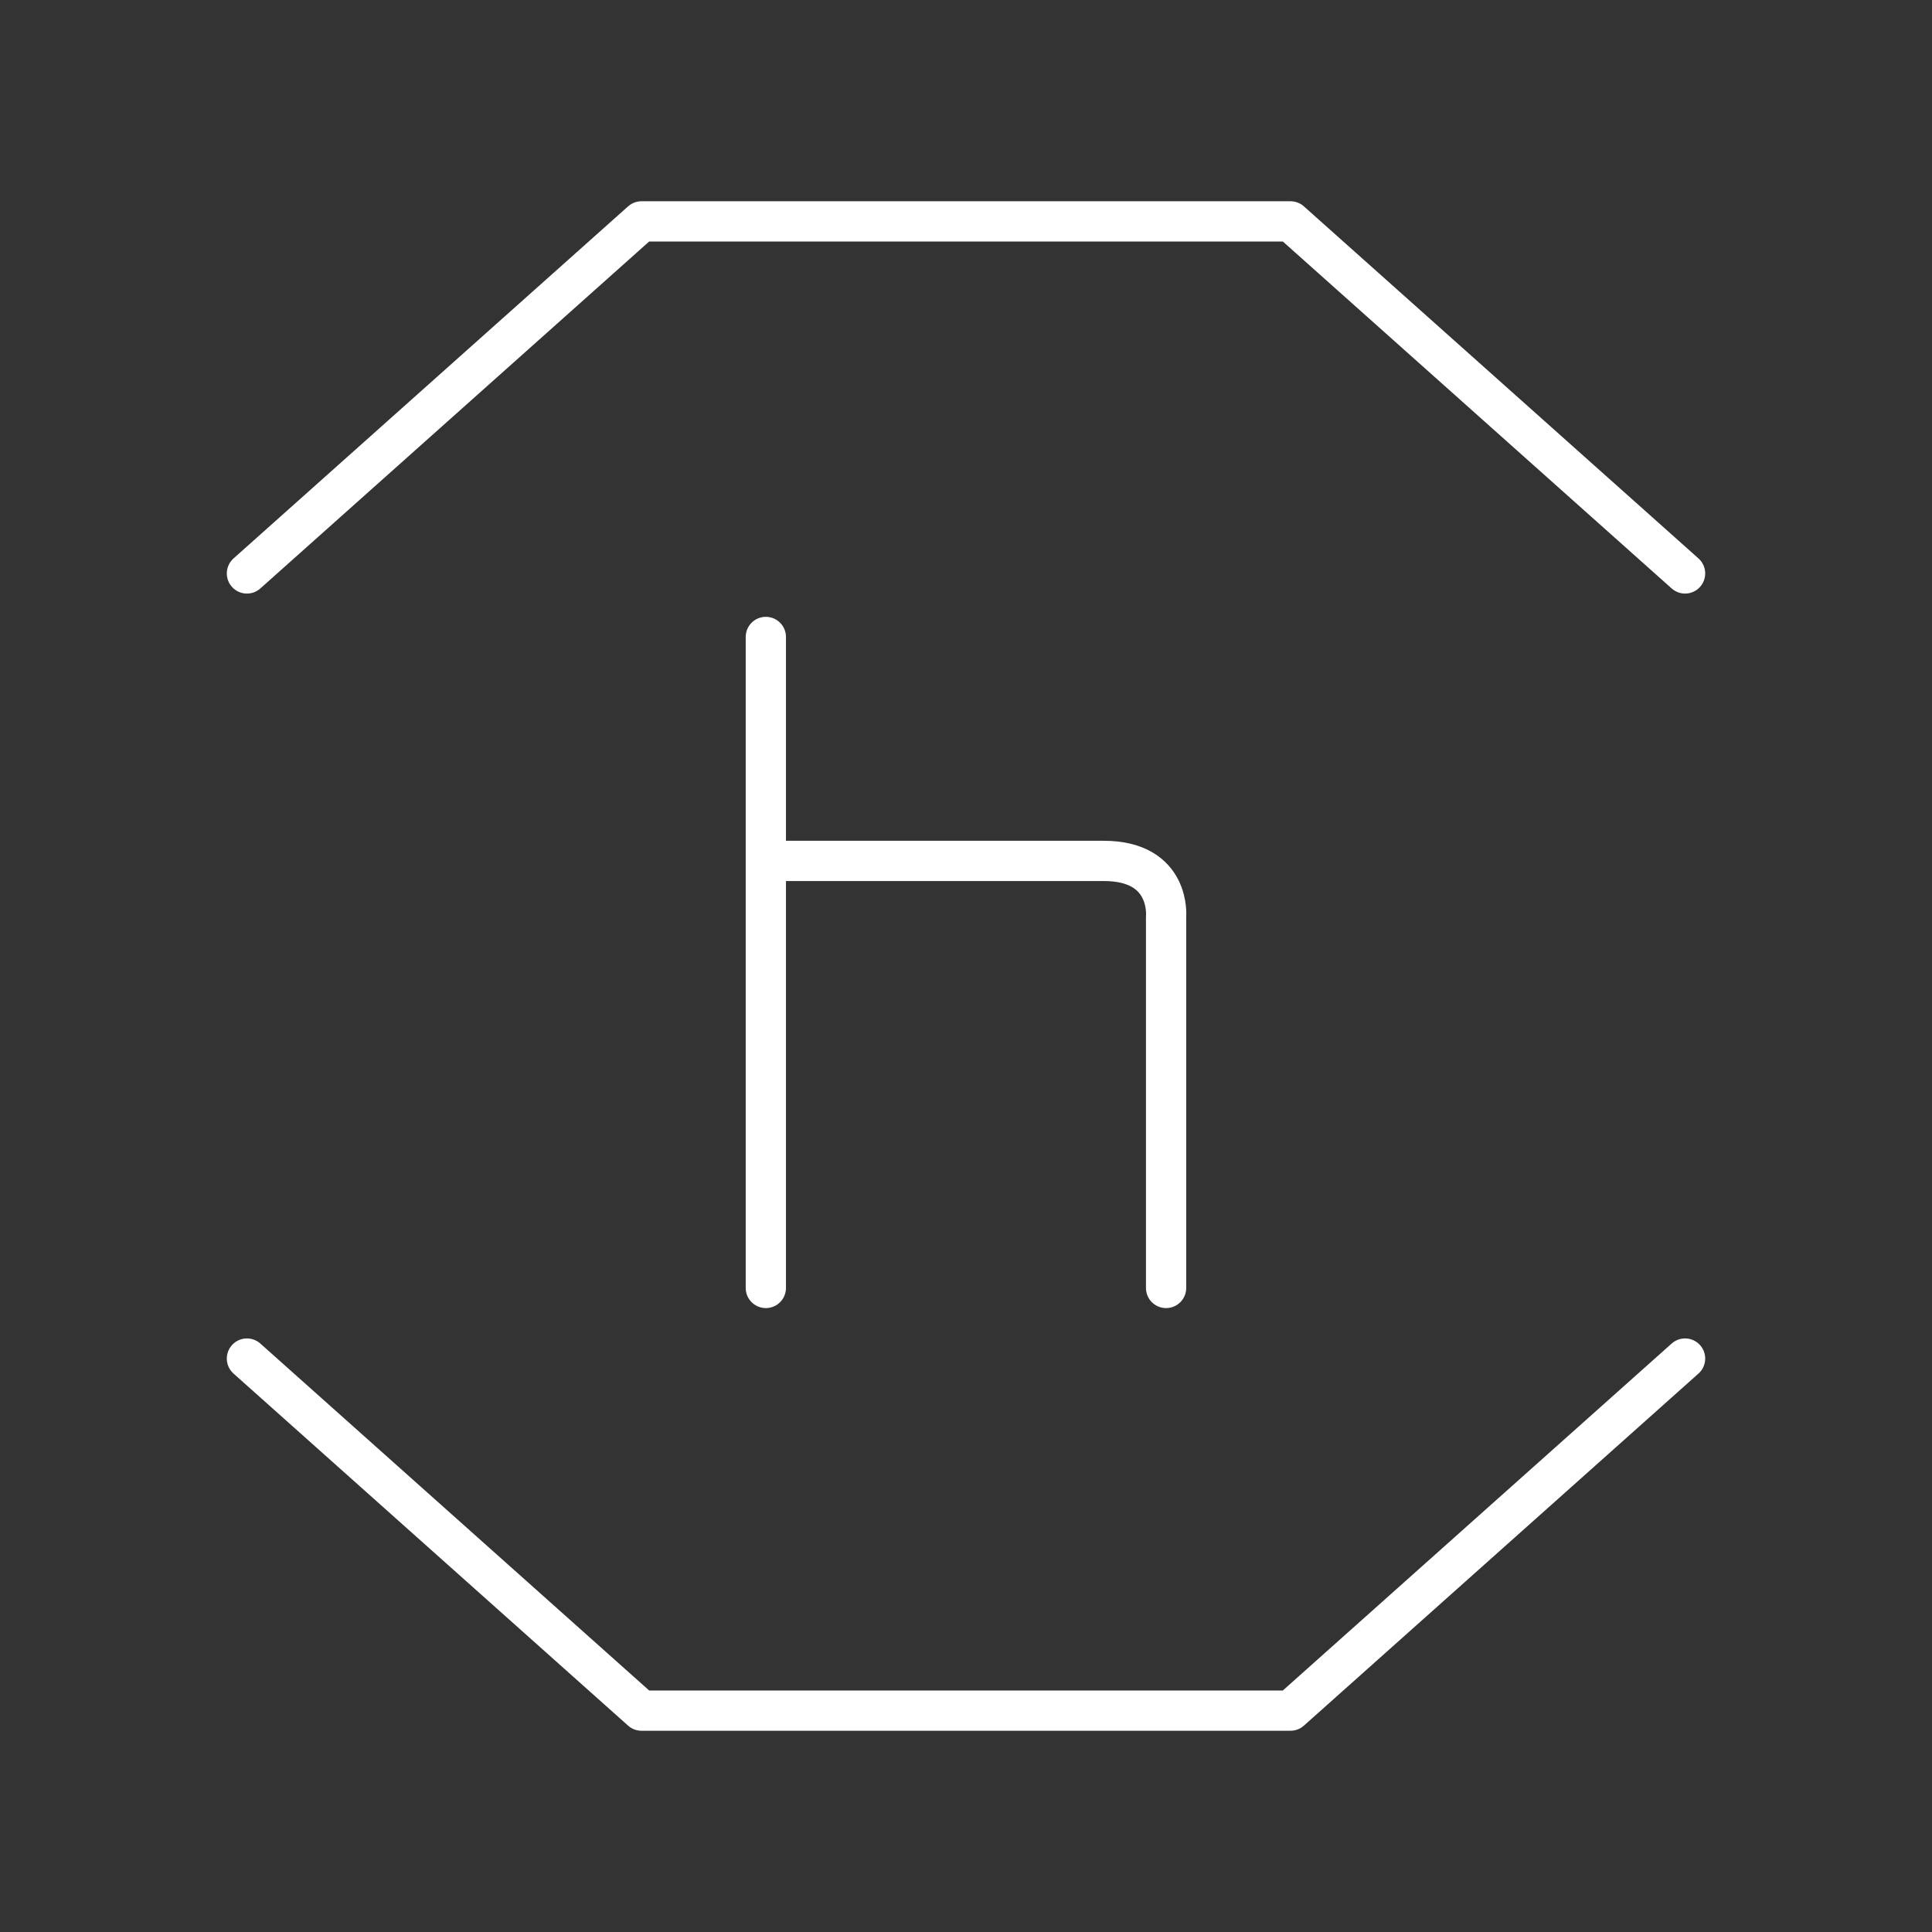 <?xml version="1.0" encoding="UTF-8"?><svg id="a" xmlns="http://www.w3.org/2000/svg" viewBox="0 0 48 48"><rect x="0" y="0" width="48" height="48" fill="#333333" stroke="none"/><defs><style>.f{fill:none;stroke:#fff;stroke-linecap:round;stroke-linejoin:round;}</style></defs><g id="b"><path id="c" class="f" d="M41.865,14.247l-9.803-8.747h-9.124M6.135,14.247L15.938,5.5h9.124"/><path id="d" class="f" d="M41.865,33.753l-9.803,8.747h-9.124M6.135,33.753l9.803,8.747h9.124"/><path id="e" class="f" d="M28.971,31.999v-9.224s.133-1.386-1.546-1.386h-7.945M19.027,31.999V15.825"/></g></svg>